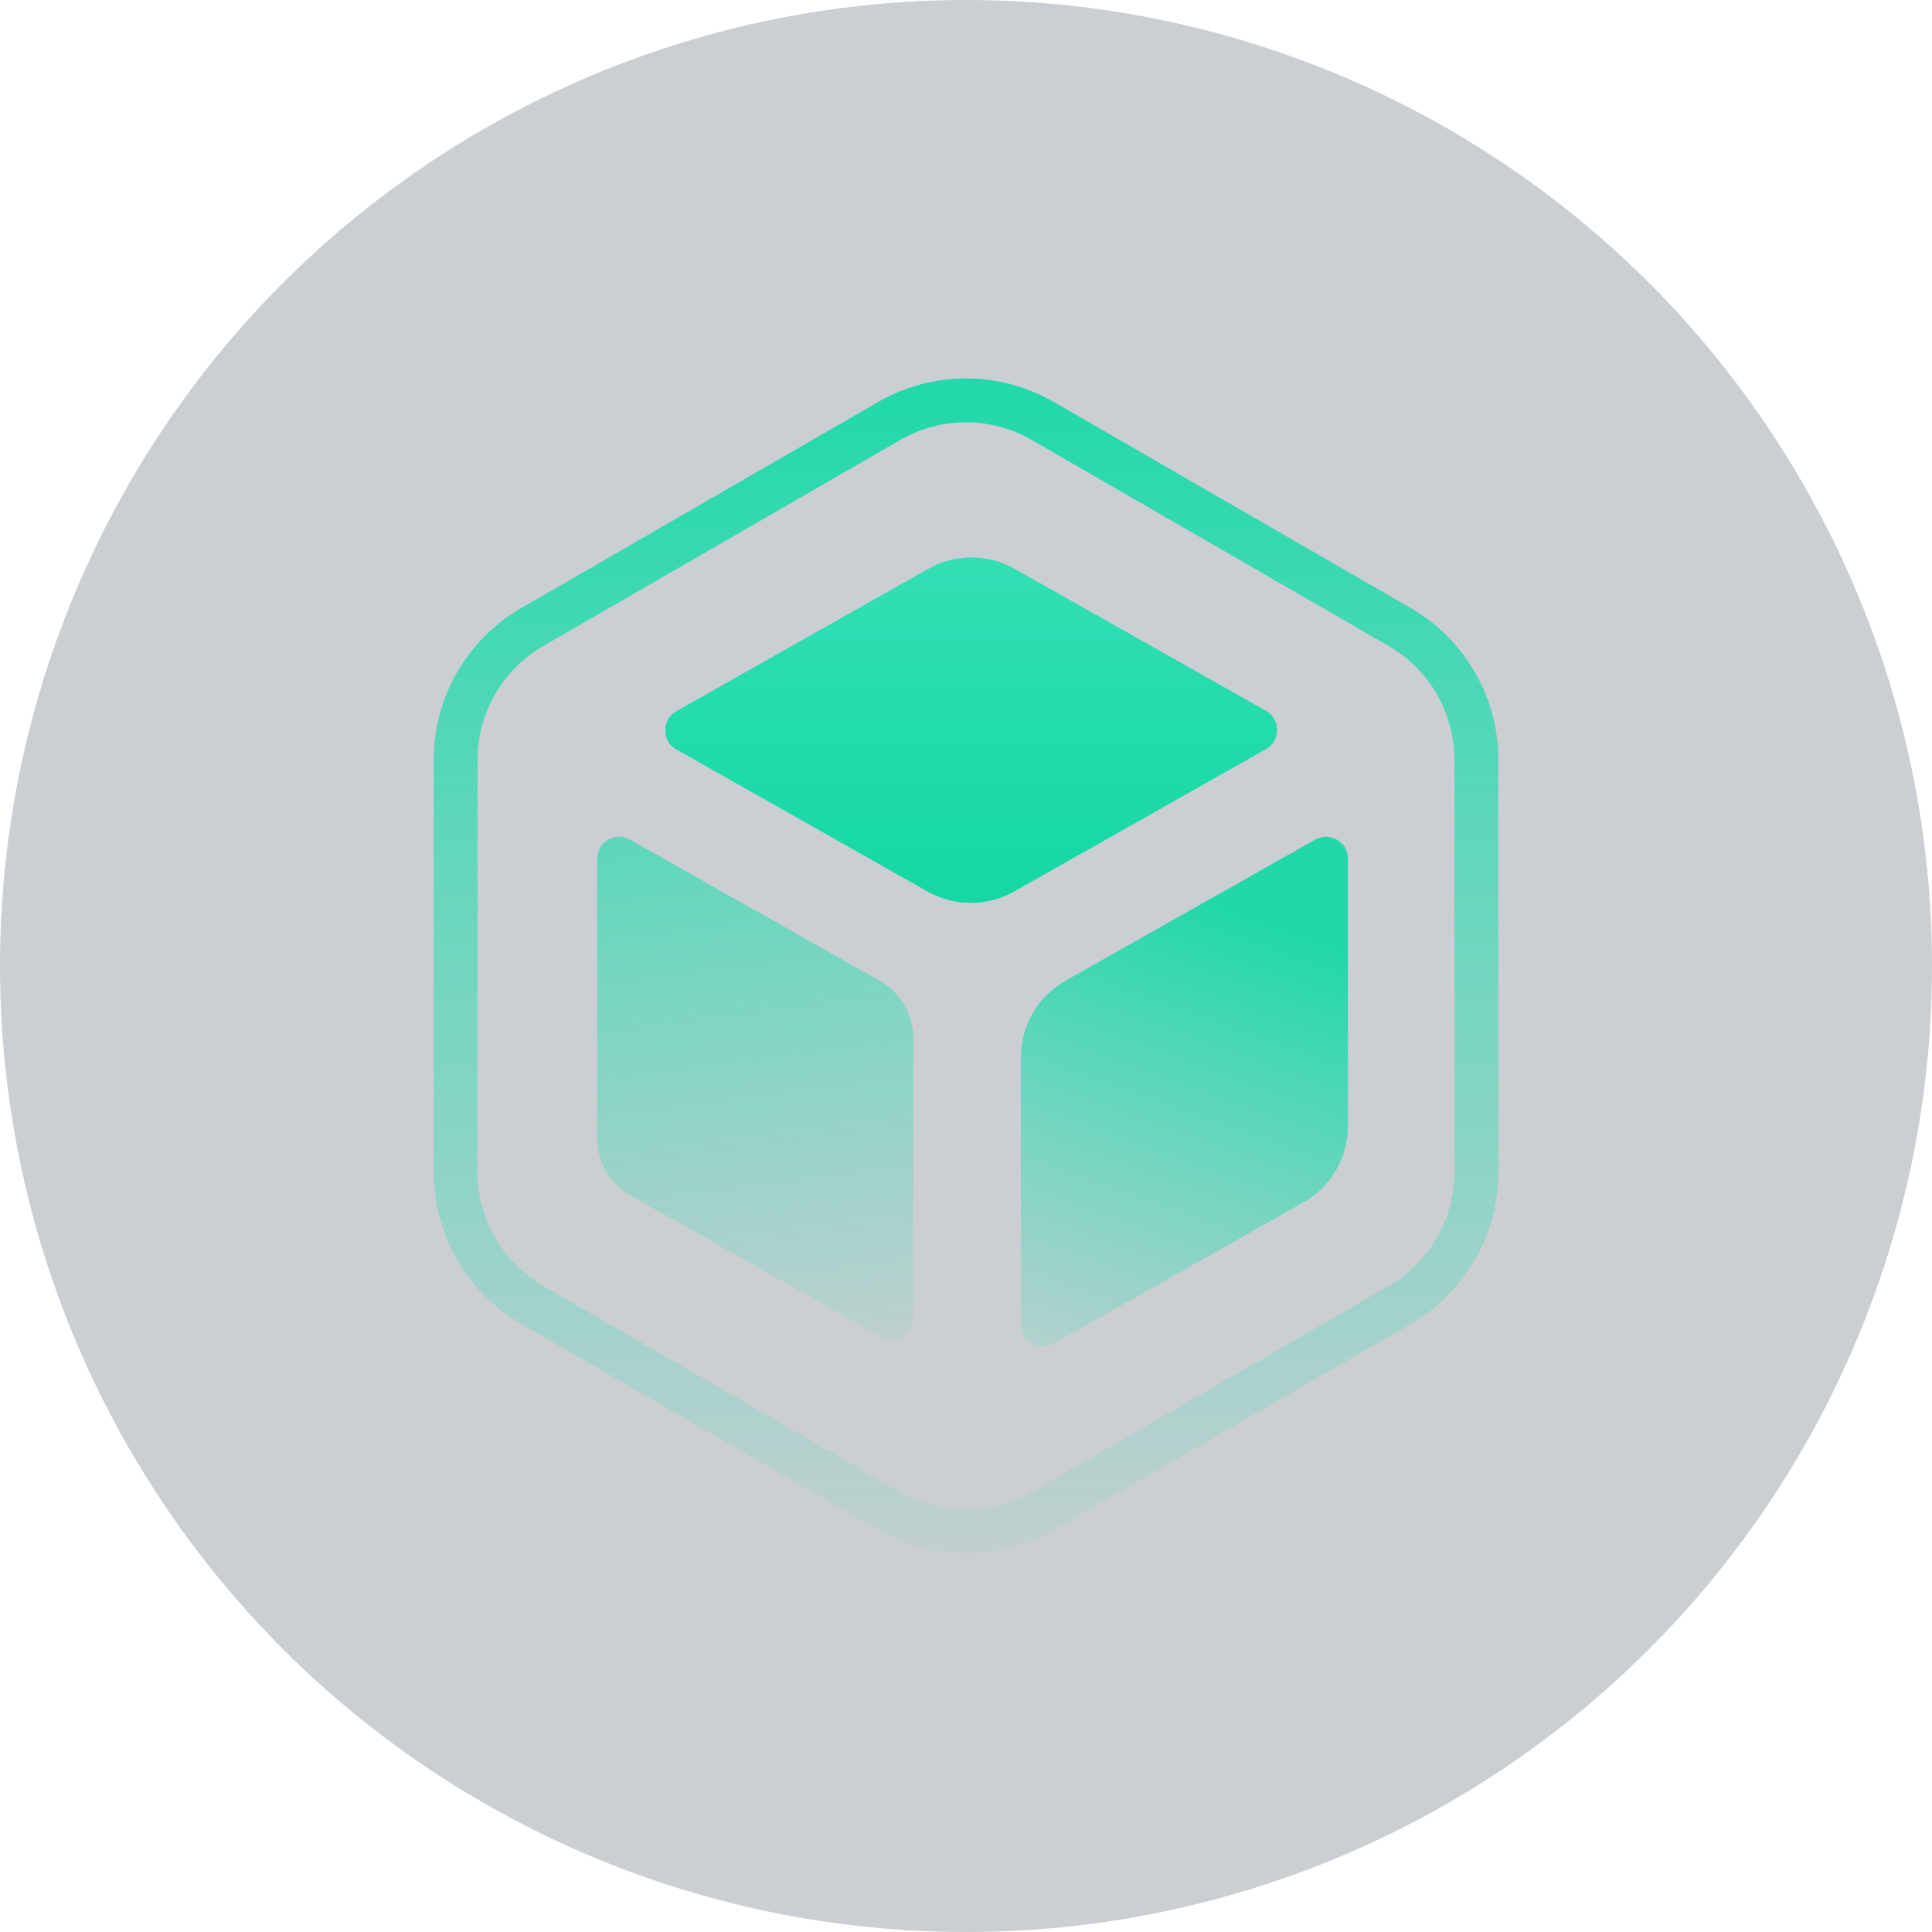 <svg width="88" height="88" viewBox="0 0 88 88" fill="none" xmlns="http://www.w3.org/2000/svg">
<circle cx="44" cy="44" r="44" fill="#525A6A" fill-opacity="0.3"/>
<path d="M40.5 19.175C42.666 17.925 45.334 17.925 47.5 19.175L63.749 28.557C65.915 29.807 67.249 32.118 67.249 34.619V53.381C67.249 55.882 65.915 58.193 63.749 59.443L47.5 68.825C45.334 70.075 42.666 70.075 40.5 68.825L24.251 59.443C22.085 58.193 20.751 55.882 20.751 53.381V34.619C20.751 32.118 22.085 29.807 24.251 28.557L40.5 19.175Z" stroke="url(#paint0_linear)" stroke-width="2"/>
<path d="M57.658 34.12C58.335 33.738 58.335 32.762 57.658 32.379L46.217 25.913C44.996 25.222 43.502 25.222 42.28 25.913L30.814 32.394C30.137 32.777 30.137 33.752 30.814 34.135L42.255 40.602C43.476 41.292 44.97 41.292 46.191 40.602L57.658 34.12Z" fill="url(#paint1_linear)"/>
<path d="M57.658 34.12C58.335 33.738 58.335 32.762 57.658 32.379L46.217 25.913C44.996 25.222 43.502 25.222 42.28 25.913L30.814 32.394C30.137 32.777 30.137 33.752 30.814 34.135L42.255 40.602C43.476 41.292 44.97 41.292 46.191 40.602L57.658 34.12Z" fill="url(#paint2_linear)"/>
<path d="M61.397 39.114C61.397 38.348 60.572 37.867 59.905 38.243L48.532 44.672C47.276 45.382 46.5 46.712 46.5 48.154V60.327C46.5 61.093 47.325 61.574 47.992 61.197L59.366 54.769C60.621 54.059 61.397 52.728 61.397 51.286V39.114Z" fill="url(#paint3_linear)"/>
<path d="M40.108 60.887C40.775 61.264 41.6 60.782 41.6 60.017V47.29C41.6 46.208 41.018 45.21 40.076 44.678L28.692 38.243C28.026 37.867 27.2 38.348 27.2 39.114V51.841C27.2 52.922 27.782 53.92 28.724 54.453L40.108 60.887Z" fill="url(#paint4_linear)"/>
<defs>
<linearGradient id="paint0_linear" x1="44" y1="18" x2="44" y2="74" gradientUnits="userSpaceOnUse">
<stop stop-color="#21D9AB"/>
<stop offset="1" stop-color="#2AE1B5" stop-opacity="0"/>
</linearGradient>
<linearGradient id="paint1_linear" x1="44" y1="42" x2="44" y2="24" gradientUnits="userSpaceOnUse">
<stop stop-color="#14D7A3"/>
<stop offset="1" stop-color="#2AE1B5" stop-opacity="0.71"/>
</linearGradient>
<linearGradient id="paint2_linear" x1="44" y1="42" x2="44" y2="24" gradientUnits="userSpaceOnUse">
<stop stop-color="#14D7A3"/>
<stop offset="1" stop-color="#2AE1B5" stop-opacity="0.71"/>
</linearGradient>
<linearGradient id="paint3_linear" x1="58.5" y1="42.5" x2="50.036" y2="66.089" gradientUnits="userSpaceOnUse">
<stop stop-color="#22D8AB"/>
<stop offset="1" stop-color="#2AE1B5" stop-opacity="0"/>
</linearGradient>
<linearGradient id="paint4_linear" x1="36.5" y1="23" x2="41.928" y2="64.286" gradientUnits="userSpaceOnUse">
<stop stop-color="#21D9AB"/>
<stop offset="1" stop-color="#2AE1B5" stop-opacity="0"/>
</linearGradient>
</defs>
</svg>

